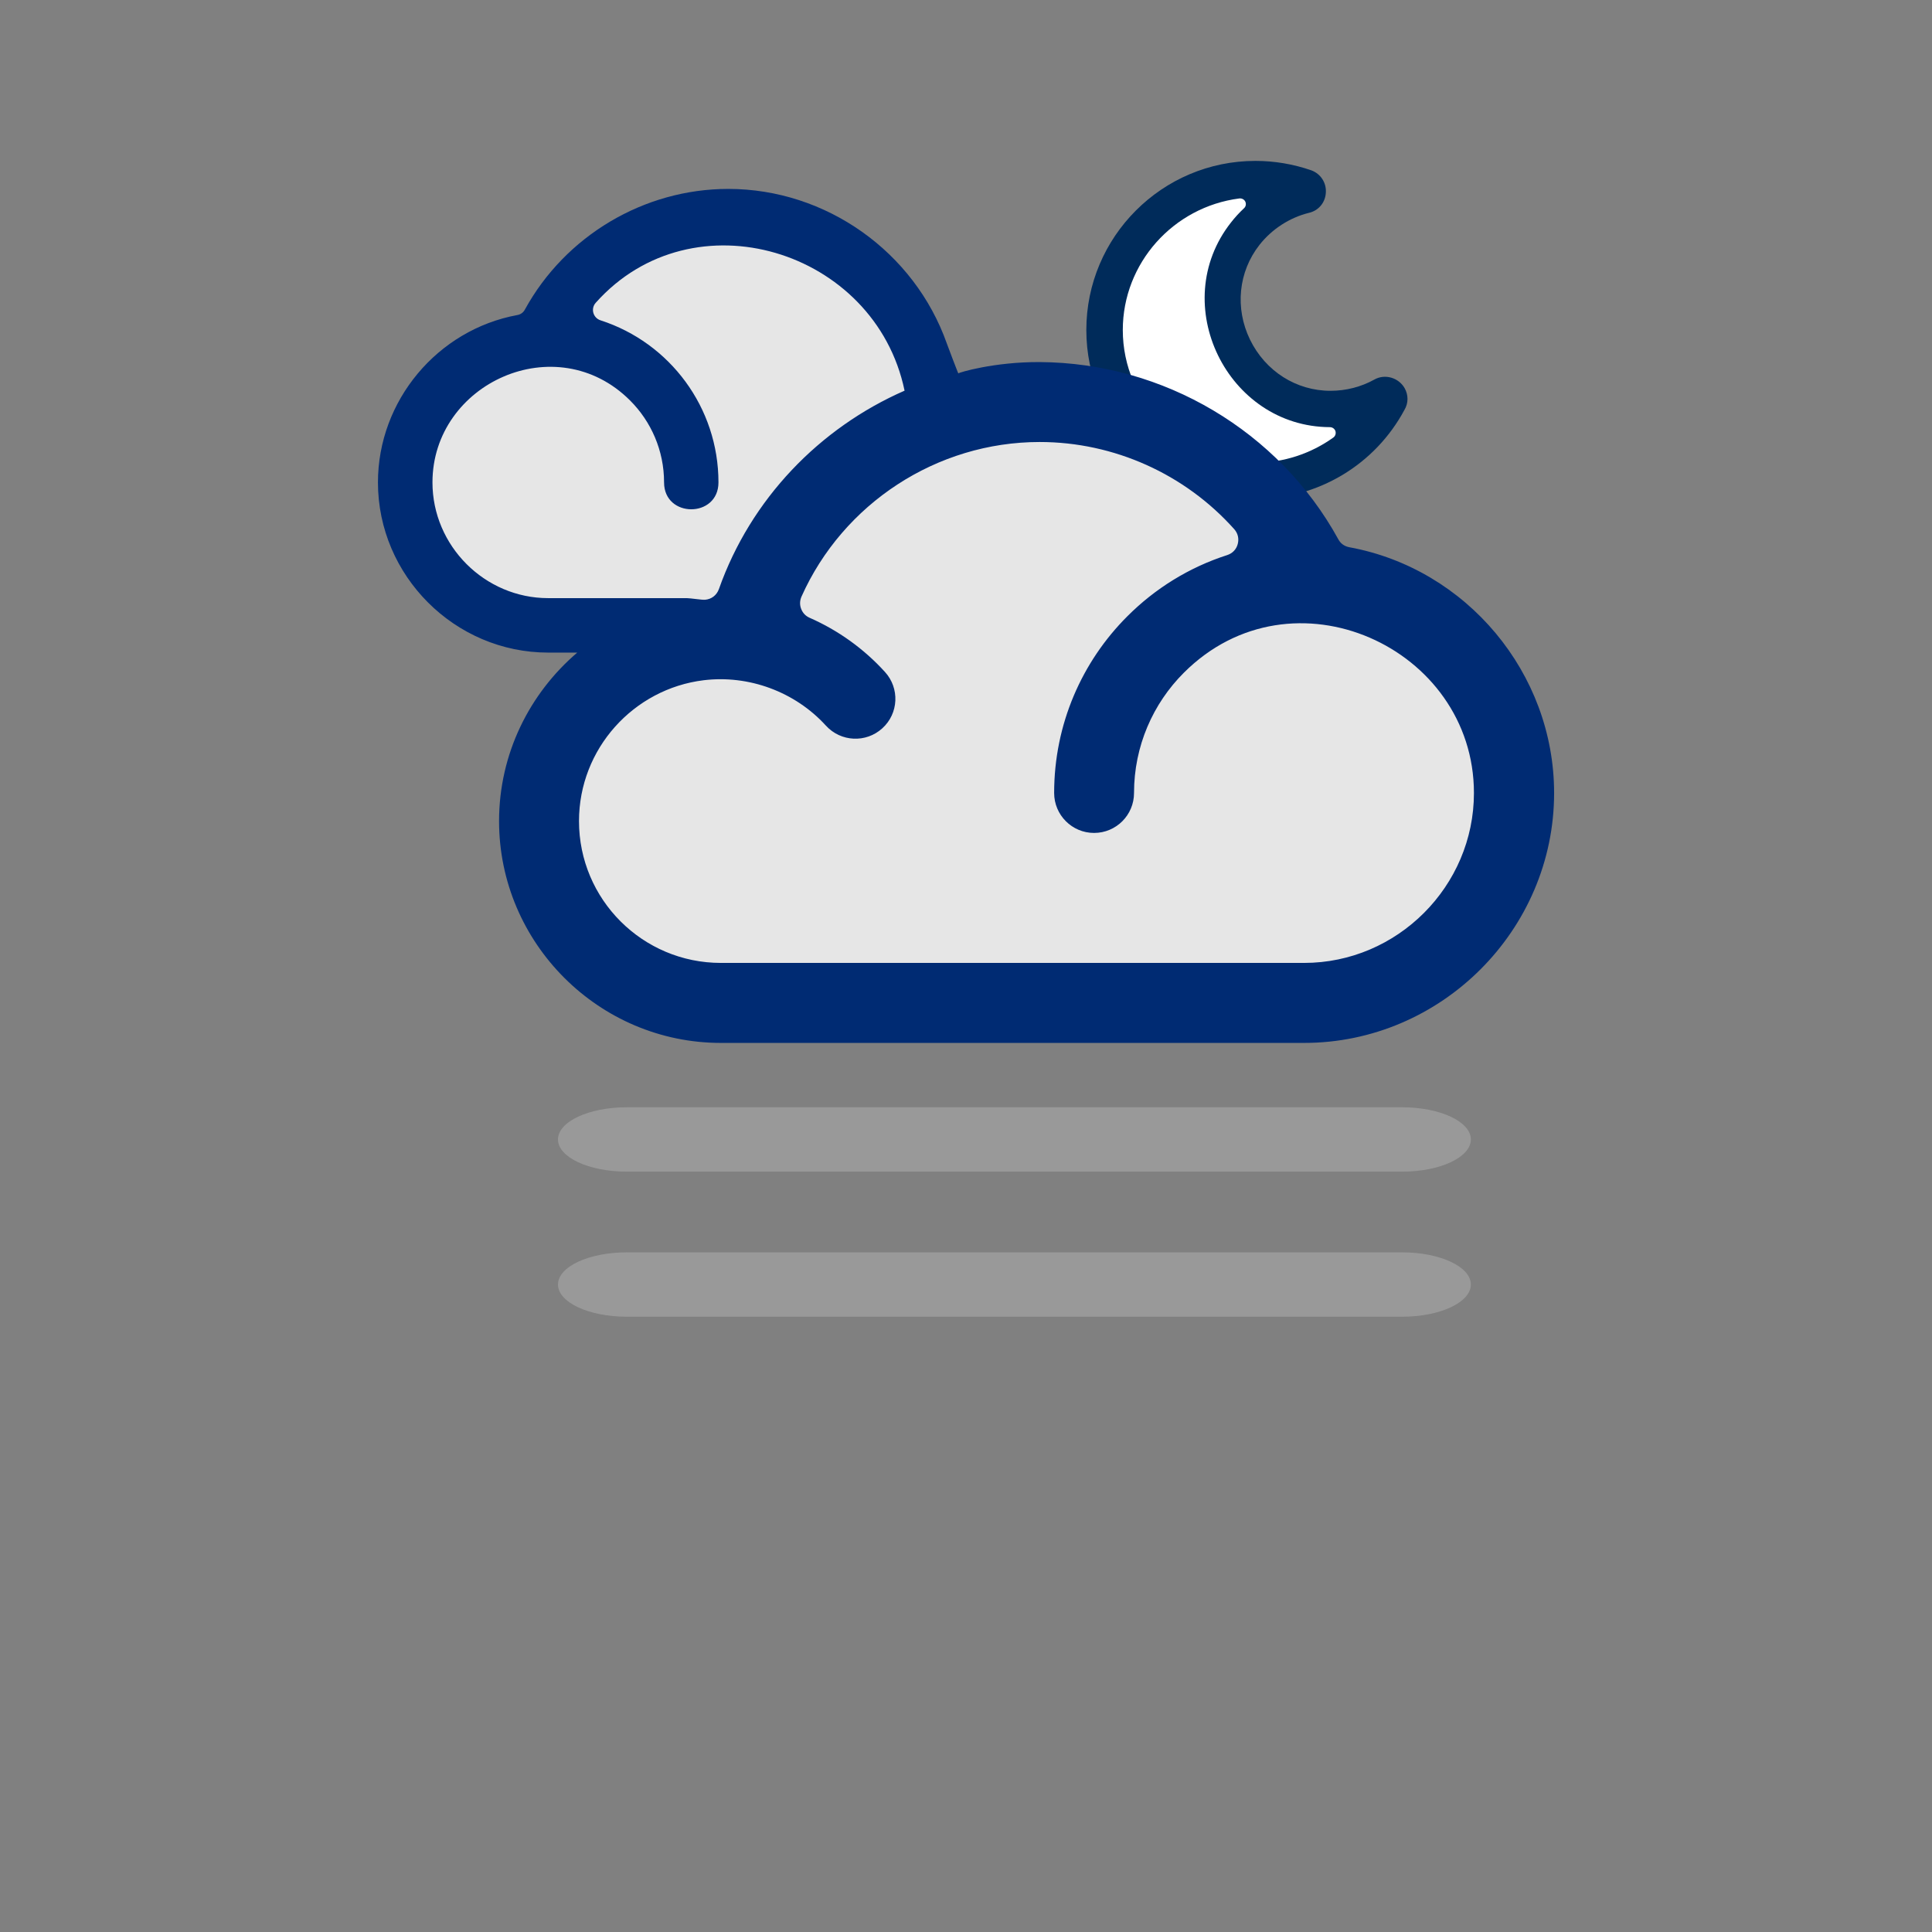 <?xml version="1.0" encoding="iso-8859-1"?>
<!-- Generator: Adobe Illustrator 14.0.0, SVG Export Plug-In . SVG Version: 6.00 Build 43363)  -->
<!DOCTYPE svg PUBLIC "-//W3C//DTD SVG 1.1//EN" "http://www.w3.org/Graphics/SVG/1.1/DTD/svg11.dtd">
<svg version="1.1" id="Layer_1" xmlns="http://www.w3.org/2000/svg" xmlns:xlink="http://www.w3.org/1999/xlink" x="0px" y="0px"
	 width="32px" height="32px" viewBox="0 0 32 32" style="enable-background:new 0 0 32 32;" xml:space="preserve">
<rect x="0" y="0" width="32" height="32" fill="#808080" stroke="none"/>
<g>
	<g>
		<rect style="fill:none;" width="32" height="32"/>
	</g>
	<g>
		<path style="fill:#999999;" d="M23.224,19.406H10.381c-0.629,0-1.139-0.238-1.139-0.533s0.509-0.533,1.139-0.533h12.843
			c0.629,0,1.138,0.238,1.138,0.533S23.853,19.406,23.224,19.406L23.224,19.406z"/>
		<g>
			<path style="fill:#999999;" d="M23.224,21.809H10.381c-0.629,0-1.139-0.238-1.139-0.533s0.509-0.533,1.139-0.533h12.843
				c0.629,0,1.138,0.238,1.138,0.533S23.853,21.809,23.224,21.809L23.224,21.809z"/>
		</g>
	</g>
	<g>
		<g>
			<path style="fill-rule:evenodd;clip-rule:evenodd;fill:#002B5A;" d="M23.264,6.427c-0.1-0.172-0.324-0.239-0.499-0.141
				c-0.219,0.122-0.471,0.187-0.728,0.187c-0.568,0-1.078-0.325-1.333-0.848c-0.253-0.521-0.193-1.123,0.157-1.569
				c0.205-0.261,0.497-0.45,0.816-0.53c0.16-0.035,0.273-0.168,0.283-0.333c0.012-0.166-0.086-0.315-0.241-0.372
				c-0.298-0.103-0.609-0.156-0.925-0.156c-1.545,0-2.801,1.257-2.801,2.801c0,1.543,1.256,2.799,2.801,2.799
				c1.033,0,1.98-0.566,2.468-1.476C23.329,6.677,23.329,6.541,23.264,6.427z"/>
			<path style="fill-rule:evenodd;clip-rule:evenodd;fill:#FFFFFF;" d="M20.527,3.287c0.041-0.005,0.081,0.016,0.099,0.052
				c0.018,0.039,0.009,0.083-0.021,0.11c-0.078,0.073-0.151,0.152-0.216,0.236c-1.06,1.346-0.063,3.384,1.639,3.39
				c0.042,0.001,0.077,0.026,0.091,0.065c0.012,0.042-0.002,0.083-0.035,0.107c-0.375,0.269-0.828,0.417-1.289,0.417
				c-1.205,0-2.198-0.993-2.198-2.198C18.597,4.36,19.432,3.428,20.527,3.287"/>
		</g>
		<g>
			<path style="fill:#E6E6E6;" d="M21.499,9.863c-0.271,0-0.533,0.03-0.786,0.09c0.192-0.125,0.332-0.315,0.394-0.543
				c0.087-0.313,0.013-0.635-0.208-0.885c-0.953-1.068-2.321-1.68-3.752-1.68c-0.062,0-0.122,0.012-0.184,0.014
				c-1.773-0.082-0.941-1.026-1.639-1.087c-0.37-1.234-1.579-2.14-3.018-2.14c-1.363,0-2.521,0.814-2.953,1.95
				C9.304,5.578,9.258,5.566,9.208,5.566c-1.298,0-2.35,1.052-2.35,2.35s1.052,2.35,2.35,2.35c0.012,0,0.024-0.003,0.036-0.003
				c0.085,0.011,0.169,0.027,0.256,0.027h2.978c0.008,0.091,0.024,0.182,0.059,0.272c0.066,0.165,0.171,0.302,0.307,0.406
				c-0.323-0.113-0.666-0.173-1.015-0.173c-0.121,0-0.241,0.007-0.364,0.022c-1.526,0.185-2.676,1.486-2.676,3.025
				c0,1.681,1.367,3.048,3.047,3.048h9.714c1.939,0,3.516-1.577,3.516-3.516C25.066,11.206,23.215,9.863,21.499,9.863z"/>
			<path style="fill:#002B73;" d="M22.35,9.064c-0.082-0.015-0.146-0.061-0.184-0.133c-0.984-1.791-2.893-2.922-4.944-2.934
				c-0.757-0.004-1.349,0.175-1.349,0.188c0,0.008-0.166-0.425-0.19-0.494c-0.536-1.518-1.999-2.562-3.621-2.562
				c-1.398,0-2.699,0.778-3.368,1.998c-0.027,0.05-0.07,0.081-0.125,0.091C7.248,5.461,6.26,6.635,6.26,7.99
				c0,1.547,1.273,2.819,2.82,2.819h0.481c-0.791,0.676-1.295,1.677-1.295,2.791c0,2.02,1.653,3.674,3.674,3.674H21.6
				c2.27,0,4.141-1.869,4.141-4.14C25.74,11.146,24.289,9.42,22.35,9.064z M11.376,9.907H9.08c-1.051,0-1.917-0.866-1.917-1.917
				c0-1.643,2.051-2.579,3.274-1.356c0.347,0.347,0.562,0.827,0.562,1.356c0,0.594,0.901,0.594,0.901,0
				c0-1.239-0.804-2.313-1.952-2.684C9.822,5.266,9.78,5.111,9.868,5.014c1.607-1.802,4.626-0.882,5.114,1.454
				c0.008,0.039,0.008,0.025,0.002,0.002c-1.41,0.617-2.549,1.794-3.077,3.288c-0.037,0.102-0.124,0.168-0.231,0.176
				C11.626,9.938,11.433,9.907,11.376,9.907z M21.6,15.949H11.94c-1.297,0-2.35-1.052-2.35-2.349c0-1.199,0.905-2.191,2.064-2.333
				c0.745-0.091,1.512,0.188,2.026,0.752c0.246,0.27,0.664,0.29,0.934,0.044c0.271-0.246,0.29-0.664,0.043-0.934
				c-0.347-0.382-0.774-0.689-1.246-0.896c-0.068-0.03-0.114-0.079-0.141-0.147c-0.026-0.068-0.024-0.136,0.005-0.204
				c0.687-1.54,2.239-2.561,3.945-2.561c1.235,0,2.409,0.533,3.222,1.443c0.062,0.069,0.082,0.157,0.059,0.246
				c-0.023,0.089-0.086,0.155-0.175,0.184c-0.632,0.203-1.196,0.555-1.654,1.014c-0.749,0.748-1.212,1.783-1.212,2.926
				c0,0.366,0.297,0.662,0.661,0.662c0.366,0,0.662-0.296,0.662-0.662c0-0.777,0.315-1.482,0.825-1.991
				c1.795-1.796,4.805-0.421,4.805,1.991C24.414,14.678,23.144,15.949,21.6,15.949z"/>
		</g>
	</g>
</g>
</svg>
